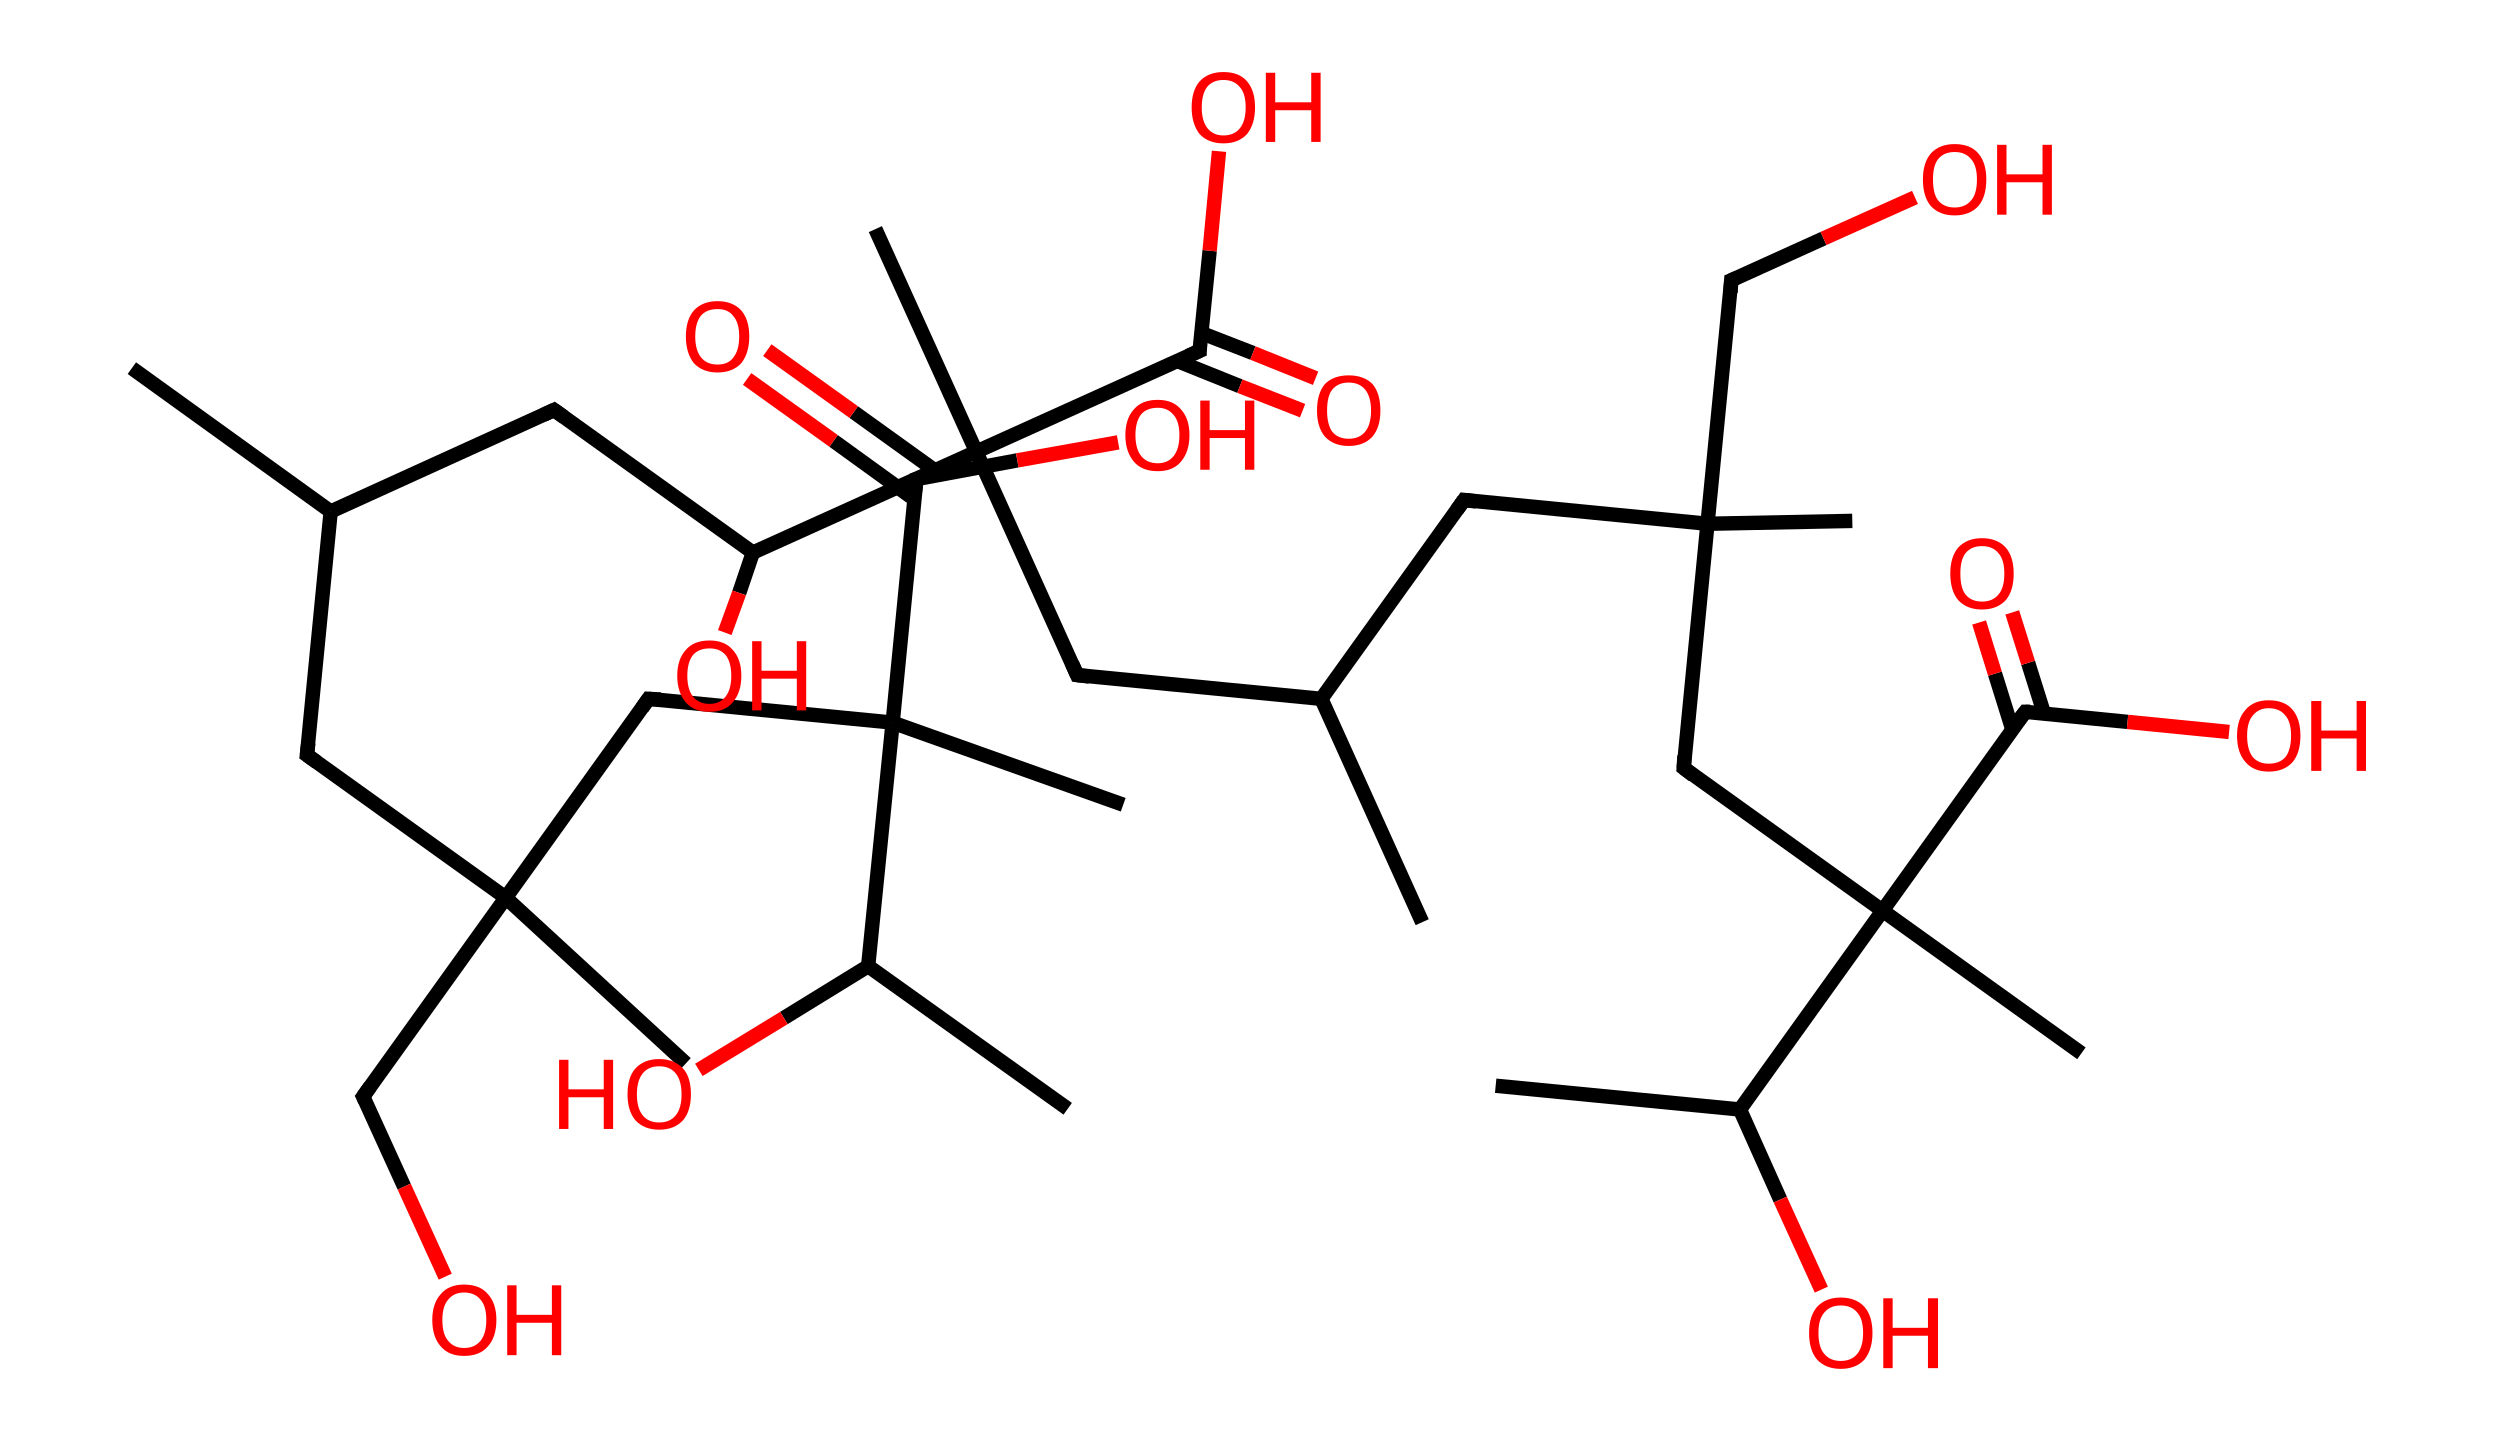 <?xml version='1.0' encoding='ASCII' standalone='yes'?>
<svg xmlns="http://www.w3.org/2000/svg" xmlns:rdkit="http://www.rdkit.org/xml" xmlns:xlink="http://www.w3.org/1999/xlink" version="1.1" baseProfile="full" xml:space="preserve" width="347px" height="200px" viewBox="0 0 347 200">
<!-- END OF HEADER -->
<rect style="opacity:1.0;fill:#FFFFFF;stroke:none" width="347.0" height="200.0" x="0.0" y="0.0"> </rect>
<path class="bond-0 atom-0 atom-1" d="M 18.3,51.1 L 45.9,71.0" style="fill:none;fill-rule:evenodd;stroke:#000000;stroke-width:2.0px;stroke-linecap:butt;stroke-linejoin:miter;stroke-opacity:1"/>
<path class="bond-1 atom-1 atom-2" d="M 45.9,71.0 L 76.9,56.9" style="fill:none;fill-rule:evenodd;stroke:#000000;stroke-width:2.0px;stroke-linecap:butt;stroke-linejoin:miter;stroke-opacity:1"/>
<path class="bond-2 atom-2 atom-3" d="M 76.9,56.9 L 104.5,76.7" style="fill:none;fill-rule:evenodd;stroke:#000000;stroke-width:2.0px;stroke-linecap:butt;stroke-linejoin:miter;stroke-opacity:1"/>
<path class="bond-3 atom-3 atom-4" d="M 104.5,76.7 L 102.6,82.3" style="fill:none;fill-rule:evenodd;stroke:#000000;stroke-width:2.0px;stroke-linecap:butt;stroke-linejoin:miter;stroke-opacity:1"/>
<path class="bond-3 atom-3 atom-4" d="M 102.6,82.3 L 100.6,87.8" style="fill:none;fill-rule:evenodd;stroke:#FF0000;stroke-width:2.0px;stroke-linecap:butt;stroke-linejoin:miter;stroke-opacity:1"/>
<path class="bond-4 atom-3 atom-5" d="M 104.5,76.7 L 135.5,62.7" style="fill:none;fill-rule:evenodd;stroke:#000000;stroke-width:2.0px;stroke-linecap:butt;stroke-linejoin:miter;stroke-opacity:1"/>
<path class="bond-5 atom-5 atom-6" d="M 135.5,62.7 L 121.5,31.8" style="fill:none;fill-rule:evenodd;stroke:#000000;stroke-width:2.0px;stroke-linecap:butt;stroke-linejoin:miter;stroke-opacity:1"/>
<path class="bond-6 atom-5 atom-7" d="M 135.5,62.7 L 149.5,93.7" style="fill:none;fill-rule:evenodd;stroke:#000000;stroke-width:2.0px;stroke-linecap:butt;stroke-linejoin:miter;stroke-opacity:1"/>
<path class="bond-7 atom-7 atom-8" d="M 149.5,93.7 L 183.4,97.0" style="fill:none;fill-rule:evenodd;stroke:#000000;stroke-width:2.0px;stroke-linecap:butt;stroke-linejoin:miter;stroke-opacity:1"/>
<path class="bond-8 atom-8 atom-9" d="M 183.4,97.0 L 197.4,128.0" style="fill:none;fill-rule:evenodd;stroke:#000000;stroke-width:2.0px;stroke-linecap:butt;stroke-linejoin:miter;stroke-opacity:1"/>
<path class="bond-9 atom-8 atom-10" d="M 183.4,97.0 L 203.2,69.4" style="fill:none;fill-rule:evenodd;stroke:#000000;stroke-width:2.0px;stroke-linecap:butt;stroke-linejoin:miter;stroke-opacity:1"/>
<path class="bond-10 atom-10 atom-11" d="M 203.2,69.4 L 237.0,72.7" style="fill:none;fill-rule:evenodd;stroke:#000000;stroke-width:2.0px;stroke-linecap:butt;stroke-linejoin:miter;stroke-opacity:1"/>
<path class="bond-11 atom-11 atom-12" d="M 237.0,72.7 L 257.1,72.3" style="fill:none;fill-rule:evenodd;stroke:#000000;stroke-width:2.0px;stroke-linecap:butt;stroke-linejoin:miter;stroke-opacity:1"/>
<path class="bond-12 atom-11 atom-13" d="M 237.0,72.7 L 240.3,38.9" style="fill:none;fill-rule:evenodd;stroke:#000000;stroke-width:2.0px;stroke-linecap:butt;stroke-linejoin:miter;stroke-opacity:1"/>
<path class="bond-13 atom-13 atom-14" d="M 240.3,38.9 L 253.1,33.1" style="fill:none;fill-rule:evenodd;stroke:#000000;stroke-width:2.0px;stroke-linecap:butt;stroke-linejoin:miter;stroke-opacity:1"/>
<path class="bond-13 atom-13 atom-14" d="M 253.1,33.1 L 265.8,27.4" style="fill:none;fill-rule:evenodd;stroke:#FF0000;stroke-width:2.0px;stroke-linecap:butt;stroke-linejoin:miter;stroke-opacity:1"/>
<path class="bond-14 atom-11 atom-15" d="M 237.0,72.7 L 233.7,106.6" style="fill:none;fill-rule:evenodd;stroke:#000000;stroke-width:2.0px;stroke-linecap:butt;stroke-linejoin:miter;stroke-opacity:1"/>
<path class="bond-15 atom-15 atom-16" d="M 233.7,106.6 L 261.3,126.4" style="fill:none;fill-rule:evenodd;stroke:#000000;stroke-width:2.0px;stroke-linecap:butt;stroke-linejoin:miter;stroke-opacity:1"/>
<path class="bond-16 atom-16 atom-17" d="M 261.3,126.4 L 288.9,146.2" style="fill:none;fill-rule:evenodd;stroke:#000000;stroke-width:2.0px;stroke-linecap:butt;stroke-linejoin:miter;stroke-opacity:1"/>
<path class="bond-17 atom-16 atom-18" d="M 261.3,126.4 L 281.1,98.8" style="fill:none;fill-rule:evenodd;stroke:#000000;stroke-width:2.0px;stroke-linecap:butt;stroke-linejoin:miter;stroke-opacity:1"/>
<path class="bond-18 atom-18 atom-19" d="M 283.7,99.0 L 281.5,92.0" style="fill:none;fill-rule:evenodd;stroke:#000000;stroke-width:2.0px;stroke-linecap:butt;stroke-linejoin:miter;stroke-opacity:1"/>
<path class="bond-18 atom-18 atom-19" d="M 281.5,92.0 L 279.3,85.0" style="fill:none;fill-rule:evenodd;stroke:#FF0000;stroke-width:2.0px;stroke-linecap:butt;stroke-linejoin:miter;stroke-opacity:1"/>
<path class="bond-18 atom-18 atom-19" d="M 279.3,101.2 L 276.9,93.5" style="fill:none;fill-rule:evenodd;stroke:#000000;stroke-width:2.0px;stroke-linecap:butt;stroke-linejoin:miter;stroke-opacity:1"/>
<path class="bond-18 atom-18 atom-19" d="M 276.9,93.5 L 274.7,86.4" style="fill:none;fill-rule:evenodd;stroke:#FF0000;stroke-width:2.0px;stroke-linecap:butt;stroke-linejoin:miter;stroke-opacity:1"/>
<path class="bond-19 atom-18 atom-20" d="M 281.1,98.8 L 295.3,100.2" style="fill:none;fill-rule:evenodd;stroke:#000000;stroke-width:2.0px;stroke-linecap:butt;stroke-linejoin:miter;stroke-opacity:1"/>
<path class="bond-19 atom-18 atom-20" d="M 295.3,100.2 L 309.4,101.6" style="fill:none;fill-rule:evenodd;stroke:#FF0000;stroke-width:2.0px;stroke-linecap:butt;stroke-linejoin:miter;stroke-opacity:1"/>
<path class="bond-20 atom-16 atom-21" d="M 261.3,126.4 L 241.5,154.0" style="fill:none;fill-rule:evenodd;stroke:#000000;stroke-width:2.0px;stroke-linecap:butt;stroke-linejoin:miter;stroke-opacity:1"/>
<path class="bond-21 atom-21 atom-22" d="M 241.5,154.0 L 207.6,150.7" style="fill:none;fill-rule:evenodd;stroke:#000000;stroke-width:2.0px;stroke-linecap:butt;stroke-linejoin:miter;stroke-opacity:1"/>
<path class="bond-22 atom-21 atom-23" d="M 241.5,154.0 L 247.1,166.5" style="fill:none;fill-rule:evenodd;stroke:#000000;stroke-width:2.0px;stroke-linecap:butt;stroke-linejoin:miter;stroke-opacity:1"/>
<path class="bond-22 atom-21 atom-23" d="M 247.1,166.5 L 252.8,179.0" style="fill:none;fill-rule:evenodd;stroke:#FF0000;stroke-width:2.0px;stroke-linecap:butt;stroke-linejoin:miter;stroke-opacity:1"/>
<path class="bond-23 atom-5 atom-24" d="M 135.5,62.7 L 166.5,48.7" style="fill:none;fill-rule:evenodd;stroke:#000000;stroke-width:2.0px;stroke-linecap:butt;stroke-linejoin:miter;stroke-opacity:1"/>
<path class="bond-24 atom-24 atom-25" d="M 163.4,50.1 L 172.1,53.6" style="fill:none;fill-rule:evenodd;stroke:#000000;stroke-width:2.0px;stroke-linecap:butt;stroke-linejoin:miter;stroke-opacity:1"/>
<path class="bond-24 atom-24 atom-25" d="M 172.1,53.6 L 180.8,57.0" style="fill:none;fill-rule:evenodd;stroke:#FF0000;stroke-width:2.0px;stroke-linecap:butt;stroke-linejoin:miter;stroke-opacity:1"/>
<path class="bond-24 atom-24 atom-25" d="M 166.7,46.2 L 173.9,49.0" style="fill:none;fill-rule:evenodd;stroke:#000000;stroke-width:2.0px;stroke-linecap:butt;stroke-linejoin:miter;stroke-opacity:1"/>
<path class="bond-24 atom-24 atom-25" d="M 173.9,49.0 L 182.6,52.5" style="fill:none;fill-rule:evenodd;stroke:#FF0000;stroke-width:2.0px;stroke-linecap:butt;stroke-linejoin:miter;stroke-opacity:1"/>
<path class="bond-25 atom-24 atom-26" d="M 166.5,48.7 L 167.9,34.8" style="fill:none;fill-rule:evenodd;stroke:#000000;stroke-width:2.0px;stroke-linecap:butt;stroke-linejoin:miter;stroke-opacity:1"/>
<path class="bond-25 atom-24 atom-26" d="M 167.9,34.8 L 169.2,21.0" style="fill:none;fill-rule:evenodd;stroke:#FF0000;stroke-width:2.0px;stroke-linecap:butt;stroke-linejoin:miter;stroke-opacity:1"/>
<path class="bond-26 atom-1 atom-27" d="M 45.9,71.0 L 42.6,104.8" style="fill:none;fill-rule:evenodd;stroke:#000000;stroke-width:2.0px;stroke-linecap:butt;stroke-linejoin:miter;stroke-opacity:1"/>
<path class="bond-27 atom-27 atom-28" d="M 42.6,104.8 L 70.2,124.6" style="fill:none;fill-rule:evenodd;stroke:#000000;stroke-width:2.0px;stroke-linecap:butt;stroke-linejoin:miter;stroke-opacity:1"/>
<path class="bond-28 atom-28 atom-29" d="M 70.2,124.6 L 95.2,147.6" style="fill:none;fill-rule:evenodd;stroke:#000000;stroke-width:2.0px;stroke-linecap:butt;stroke-linejoin:miter;stroke-opacity:1"/>
<path class="bond-29 atom-28 atom-30" d="M 70.2,124.6 L 50.4,152.2" style="fill:none;fill-rule:evenodd;stroke:#000000;stroke-width:2.0px;stroke-linecap:butt;stroke-linejoin:miter;stroke-opacity:1"/>
<path class="bond-30 atom-30 atom-31" d="M 50.4,152.2 L 56.1,164.7" style="fill:none;fill-rule:evenodd;stroke:#000000;stroke-width:2.0px;stroke-linecap:butt;stroke-linejoin:miter;stroke-opacity:1"/>
<path class="bond-30 atom-30 atom-31" d="M 56.1,164.7 L 61.8,177.2" style="fill:none;fill-rule:evenodd;stroke:#FF0000;stroke-width:2.0px;stroke-linecap:butt;stroke-linejoin:miter;stroke-opacity:1"/>
<path class="bond-31 atom-28 atom-32" d="M 70.2,124.6 L 90.0,97.0" style="fill:none;fill-rule:evenodd;stroke:#000000;stroke-width:2.0px;stroke-linecap:butt;stroke-linejoin:miter;stroke-opacity:1"/>
<path class="bond-32 atom-32 atom-33" d="M 90.0,97.0 L 123.9,100.3" style="fill:none;fill-rule:evenodd;stroke:#000000;stroke-width:2.0px;stroke-linecap:butt;stroke-linejoin:miter;stroke-opacity:1"/>
<path class="bond-33 atom-33 atom-34" d="M 123.9,100.3 L 155.9,111.7" style="fill:none;fill-rule:evenodd;stroke:#000000;stroke-width:2.0px;stroke-linecap:butt;stroke-linejoin:miter;stroke-opacity:1"/>
<path class="bond-34 atom-33 atom-35" d="M 123.9,100.3 L 127.2,66.5" style="fill:none;fill-rule:evenodd;stroke:#000000;stroke-width:2.0px;stroke-linecap:butt;stroke-linejoin:miter;stroke-opacity:1"/>
<path class="bond-35 atom-35 atom-36" d="M 130.6,65.9 L 118.5,57.2" style="fill:none;fill-rule:evenodd;stroke:#000000;stroke-width:2.0px;stroke-linecap:butt;stroke-linejoin:miter;stroke-opacity:1"/>
<path class="bond-35 atom-35 atom-36" d="M 118.5,57.2 L 106.5,48.6" style="fill:none;fill-rule:evenodd;stroke:#FF0000;stroke-width:2.0px;stroke-linecap:butt;stroke-linejoin:miter;stroke-opacity:1"/>
<path class="bond-35 atom-35 atom-36" d="M 126.9,69.3 L 115.7,61.2" style="fill:none;fill-rule:evenodd;stroke:#000000;stroke-width:2.0px;stroke-linecap:butt;stroke-linejoin:miter;stroke-opacity:1"/>
<path class="bond-35 atom-35 atom-36" d="M 115.7,61.2 L 103.7,52.6" style="fill:none;fill-rule:evenodd;stroke:#FF0000;stroke-width:2.0px;stroke-linecap:butt;stroke-linejoin:miter;stroke-opacity:1"/>
<path class="bond-36 atom-35 atom-37" d="M 127.2,66.5 L 141.2,63.9" style="fill:none;fill-rule:evenodd;stroke:#000000;stroke-width:2.0px;stroke-linecap:butt;stroke-linejoin:miter;stroke-opacity:1"/>
<path class="bond-36 atom-35 atom-37" d="M 141.2,63.9 L 155.2,61.4" style="fill:none;fill-rule:evenodd;stroke:#FF0000;stroke-width:2.0px;stroke-linecap:butt;stroke-linejoin:miter;stroke-opacity:1"/>
<path class="bond-37 atom-33 atom-38" d="M 123.9,100.3 L 120.5,134.1" style="fill:none;fill-rule:evenodd;stroke:#000000;stroke-width:2.0px;stroke-linecap:butt;stroke-linejoin:miter;stroke-opacity:1"/>
<path class="bond-38 atom-38 atom-39" d="M 120.5,134.1 L 148.2,153.9" style="fill:none;fill-rule:evenodd;stroke:#000000;stroke-width:2.0px;stroke-linecap:butt;stroke-linejoin:miter;stroke-opacity:1"/>
<path class="bond-39 atom-38 atom-40" d="M 120.5,134.1 L 108.8,141.3" style="fill:none;fill-rule:evenodd;stroke:#000000;stroke-width:2.0px;stroke-linecap:butt;stroke-linejoin:miter;stroke-opacity:1"/>
<path class="bond-39 atom-38 atom-40" d="M 108.8,141.3 L 97.0,148.5" style="fill:none;fill-rule:evenodd;stroke:#FF0000;stroke-width:2.0px;stroke-linecap:butt;stroke-linejoin:miter;stroke-opacity:1"/>
<path d="M 75.4,57.6 L 76.9,56.9 L 78.3,57.9" style="fill:none;stroke:#000000;stroke-width:2.0px;stroke-linecap:butt;stroke-linejoin:miter;stroke-opacity:1;"/>
<path d="M 148.8,92.1 L 149.5,93.7 L 151.2,93.9" style="fill:none;stroke:#000000;stroke-width:2.0px;stroke-linecap:butt;stroke-linejoin:miter;stroke-opacity:1;"/>
<path d="M 202.2,70.8 L 203.2,69.4 L 204.9,69.6" style="fill:none;stroke:#000000;stroke-width:2.0px;stroke-linecap:butt;stroke-linejoin:miter;stroke-opacity:1;"/>
<path d="M 240.2,40.6 L 240.3,38.9 L 241.0,38.6" style="fill:none;stroke:#000000;stroke-width:2.0px;stroke-linecap:butt;stroke-linejoin:miter;stroke-opacity:1;"/>
<path d="M 233.8,104.9 L 233.7,106.6 L 235.0,107.6" style="fill:none;stroke:#000000;stroke-width:2.0px;stroke-linecap:butt;stroke-linejoin:miter;stroke-opacity:1;"/>
<path d="M 280.1,100.1 L 281.1,98.8 L 281.8,98.8" style="fill:none;stroke:#000000;stroke-width:2.0px;stroke-linecap:butt;stroke-linejoin:miter;stroke-opacity:1;"/>
<path d="M 164.9,49.4 L 166.5,48.7 L 166.5,48.0" style="fill:none;stroke:#000000;stroke-width:2.0px;stroke-linecap:butt;stroke-linejoin:miter;stroke-opacity:1;"/>
<path d="M 42.8,103.1 L 42.6,104.8 L 44.0,105.8" style="fill:none;stroke:#000000;stroke-width:2.0px;stroke-linecap:butt;stroke-linejoin:miter;stroke-opacity:1;"/>
<path d="M 51.4,150.8 L 50.4,152.2 L 50.7,152.8" style="fill:none;stroke:#000000;stroke-width:2.0px;stroke-linecap:butt;stroke-linejoin:miter;stroke-opacity:1;"/>
<path d="M 89.1,98.3 L 90.0,97.0 L 91.7,97.1" style="fill:none;stroke:#000000;stroke-width:2.0px;stroke-linecap:butt;stroke-linejoin:miter;stroke-opacity:1;"/>
<path d="M 127.0,68.2 L 127.2,66.5 L 127.9,66.3" style="fill:none;stroke:#000000;stroke-width:2.0px;stroke-linecap:butt;stroke-linejoin:miter;stroke-opacity:1;"/>
<path class="atom-4" d="M 94.0 93.8 Q 94.0 91.5, 95.2 90.2 Q 96.3 88.9, 98.5 88.9 Q 100.6 88.9, 101.7 90.2 Q 102.9 91.5, 102.9 93.8 Q 102.9 96.1, 101.7 97.5 Q 100.6 98.8, 98.5 98.8 Q 96.3 98.8, 95.2 97.5 Q 94.0 96.1, 94.0 93.8 M 98.5 97.7 Q 99.9 97.7, 100.7 96.7 Q 101.5 95.7, 101.5 93.8 Q 101.5 91.9, 100.7 90.9 Q 99.9 90.0, 98.5 90.0 Q 97.0 90.0, 96.2 90.9 Q 95.4 91.9, 95.4 93.8 Q 95.4 95.7, 96.2 96.7 Q 97.0 97.7, 98.5 97.7 " fill="#FF0000"/>
<path class="atom-4" d="M 104.4 89.0 L 105.7 89.0 L 105.7 93.1 L 110.6 93.1 L 110.6 89.0 L 111.9 89.0 L 111.9 98.6 L 110.6 98.6 L 110.6 94.2 L 105.7 94.2 L 105.7 98.6 L 104.4 98.6 L 104.4 89.0 " fill="#FF0000"/>
<path class="atom-14" d="M 266.9 24.9 Q 266.9 22.6, 268.0 21.3 Q 269.2 20.0, 271.3 20.0 Q 273.5 20.0, 274.6 21.3 Q 275.7 22.6, 275.7 24.9 Q 275.7 27.3, 274.6 28.6 Q 273.4 29.9, 271.3 29.9 Q 269.2 29.9, 268.0 28.6 Q 266.9 27.3, 266.9 24.9 M 271.3 28.8 Q 272.8 28.8, 273.6 27.8 Q 274.4 26.9, 274.4 24.9 Q 274.4 23.0, 273.6 22.1 Q 272.8 21.1, 271.3 21.1 Q 269.8 21.1, 269.0 22.1 Q 268.3 23.0, 268.3 24.9 Q 268.3 26.9, 269.0 27.8 Q 269.8 28.8, 271.3 28.8 " fill="#FF0000"/>
<path class="atom-14" d="M 277.2 20.1 L 278.5 20.1 L 278.5 24.2 L 283.5 24.2 L 283.5 20.1 L 284.8 20.1 L 284.8 29.8 L 283.5 29.8 L 283.5 25.3 L 278.5 25.3 L 278.5 29.8 L 277.2 29.8 L 277.2 20.1 " fill="#FF0000"/>
<path class="atom-19" d="M 270.7 79.6 Q 270.7 77.3, 271.8 76.0 Q 273.0 74.7, 275.1 74.7 Q 277.2 74.7, 278.4 76.0 Q 279.5 77.3, 279.5 79.6 Q 279.5 82.0, 278.4 83.3 Q 277.2 84.6, 275.1 84.6 Q 273.0 84.6, 271.8 83.3 Q 270.7 82.0, 270.7 79.6 M 275.1 83.5 Q 276.6 83.5, 277.4 82.5 Q 278.2 81.6, 278.2 79.6 Q 278.2 77.7, 277.4 76.8 Q 276.6 75.8, 275.1 75.8 Q 273.6 75.8, 272.8 76.8 Q 272.1 77.7, 272.1 79.6 Q 272.1 81.6, 272.8 82.5 Q 273.6 83.5, 275.1 83.5 " fill="#FF0000"/>
<path class="atom-20" d="M 310.5 102.1 Q 310.5 99.8, 311.7 98.5 Q 312.8 97.2, 314.9 97.2 Q 317.1 97.2, 318.2 98.5 Q 319.3 99.8, 319.3 102.1 Q 319.3 104.5, 318.2 105.8 Q 317.0 107.1, 314.9 107.1 Q 312.8 107.1, 311.7 105.8 Q 310.5 104.5, 310.5 102.1 M 314.9 106.0 Q 316.4 106.0, 317.2 105.1 Q 318.0 104.1, 318.0 102.1 Q 318.0 100.2, 317.2 99.3 Q 316.4 98.3, 314.9 98.3 Q 313.5 98.3, 312.7 99.3 Q 311.9 100.2, 311.9 102.1 Q 311.9 104.1, 312.7 105.1 Q 313.5 106.0, 314.9 106.0 " fill="#FF0000"/>
<path class="atom-20" d="M 320.8 97.3 L 322.2 97.3 L 322.2 101.4 L 327.1 101.4 L 327.1 97.3 L 328.4 97.3 L 328.4 107.0 L 327.1 107.0 L 327.1 102.5 L 322.2 102.5 L 322.2 107.0 L 320.8 107.0 L 320.8 97.3 " fill="#FF0000"/>
<path class="atom-23" d="M 251.1 185.0 Q 251.1 182.7, 252.2 181.4 Q 253.4 180.1, 255.5 180.1 Q 257.6 180.1, 258.8 181.4 Q 259.9 182.7, 259.9 185.0 Q 259.9 187.3, 258.8 188.7 Q 257.6 190.0, 255.5 190.0 Q 253.4 190.0, 252.2 188.7 Q 251.1 187.4, 251.1 185.0 M 255.5 188.9 Q 257.0 188.9, 257.8 187.9 Q 258.6 186.9, 258.6 185.0 Q 258.6 183.1, 257.8 182.2 Q 257.0 181.2, 255.5 181.2 Q 254.0 181.2, 253.2 182.2 Q 252.4 183.1, 252.4 185.0 Q 252.4 187.0, 253.2 187.9 Q 254.0 188.9, 255.5 188.9 " fill="#FF0000"/>
<path class="atom-23" d="M 261.4 180.2 L 262.7 180.2 L 262.7 184.3 L 267.6 184.3 L 267.6 180.2 L 269.0 180.2 L 269.0 189.9 L 267.6 189.9 L 267.6 185.4 L 262.7 185.4 L 262.7 189.9 L 261.4 189.9 L 261.4 180.2 " fill="#FF0000"/>
<path class="atom-25" d="M 182.8 57.0 Q 182.8 54.6, 183.9 53.3 Q 185.1 52.1, 187.2 52.1 Q 189.3 52.1, 190.5 53.3 Q 191.6 54.6, 191.6 57.0 Q 191.6 59.3, 190.5 60.6 Q 189.3 61.9, 187.2 61.9 Q 185.1 61.9, 183.9 60.6 Q 182.8 59.3, 182.8 57.0 M 187.2 60.9 Q 188.7 60.9, 189.5 59.9 Q 190.3 58.9, 190.3 57.0 Q 190.3 55.1, 189.5 54.1 Q 188.7 53.1, 187.2 53.1 Q 185.7 53.1, 184.9 54.1 Q 184.2 55.0, 184.2 57.0 Q 184.2 58.9, 184.9 59.9 Q 185.7 60.9, 187.2 60.9 " fill="#FF0000"/>
<path class="atom-26" d="M 165.4 14.9 Q 165.4 12.6, 166.5 11.3 Q 167.7 10.0, 169.8 10.0 Q 172.0 10.0, 173.1 11.3 Q 174.2 12.6, 174.2 14.9 Q 174.2 17.2, 173.1 18.6 Q 171.9 19.9, 169.8 19.9 Q 167.7 19.9, 166.5 18.6 Q 165.4 17.2, 165.4 14.9 M 169.8 18.8 Q 171.3 18.8, 172.1 17.8 Q 172.9 16.8, 172.9 14.9 Q 172.9 13.0, 172.1 12.1 Q 171.3 11.1, 169.8 11.1 Q 168.4 11.1, 167.6 12.0 Q 166.8 13.0, 166.8 14.9 Q 166.8 16.8, 167.6 17.8 Q 168.4 18.8, 169.8 18.8 " fill="#FF0000"/>
<path class="atom-26" d="M 175.7 10.1 L 177.0 10.1 L 177.0 14.2 L 182.0 14.2 L 182.0 10.1 L 183.3 10.1 L 183.3 19.7 L 182.0 19.7 L 182.0 15.3 L 177.0 15.3 L 177.0 19.7 L 175.7 19.7 L 175.7 10.1 " fill="#FF0000"/>
<path class="atom-31" d="M 60.0 183.2 Q 60.0 180.9, 61.2 179.6 Q 62.3 178.3, 64.4 178.3 Q 66.6 178.3, 67.7 179.6 Q 68.9 180.9, 68.9 183.2 Q 68.9 185.6, 67.7 186.9 Q 66.6 188.2, 64.4 188.2 Q 62.3 188.2, 61.2 186.9 Q 60.0 185.6, 60.0 183.2 M 64.4 187.1 Q 65.9 187.1, 66.7 186.1 Q 67.5 185.1, 67.5 183.2 Q 67.5 181.3, 66.7 180.4 Q 65.9 179.4, 64.4 179.4 Q 63.0 179.4, 62.2 180.4 Q 61.4 181.3, 61.4 183.2 Q 61.4 185.2, 62.2 186.1 Q 63.0 187.1, 64.4 187.1 " fill="#FF0000"/>
<path class="atom-31" d="M 70.4 178.4 L 71.7 178.4 L 71.7 182.5 L 76.6 182.5 L 76.6 178.4 L 77.9 178.4 L 77.9 188.1 L 76.6 188.1 L 76.6 183.6 L 71.7 183.6 L 71.7 188.1 L 70.4 188.1 L 70.4 178.4 " fill="#FF0000"/>
<path class="atom-36" d="M 95.2 46.7 Q 95.2 44.4, 96.3 43.1 Q 97.5 41.8, 99.6 41.8 Q 101.7 41.8, 102.9 43.1 Q 104.0 44.4, 104.0 46.7 Q 104.0 49.0, 102.9 50.4 Q 101.7 51.7, 99.6 51.7 Q 97.5 51.7, 96.3 50.4 Q 95.2 49.0, 95.2 46.7 M 99.6 50.6 Q 101.1 50.6, 101.8 49.6 Q 102.6 48.6, 102.6 46.7 Q 102.6 44.8, 101.8 43.9 Q 101.1 42.9, 99.6 42.9 Q 98.1 42.9, 97.3 43.8 Q 96.5 44.8, 96.5 46.7 Q 96.5 48.6, 97.3 49.6 Q 98.1 50.6, 99.6 50.6 " fill="#FF0000"/>
<path class="atom-37" d="M 156.2 60.4 Q 156.2 58.1, 157.4 56.8 Q 158.5 55.5, 160.7 55.5 Q 162.8 55.5, 163.9 56.8 Q 165.1 58.1, 165.1 60.4 Q 165.1 62.7, 163.9 64.1 Q 162.8 65.4, 160.7 65.4 Q 158.5 65.4, 157.4 64.1 Q 156.2 62.7, 156.2 60.4 M 160.7 64.3 Q 162.1 64.3, 162.9 63.3 Q 163.7 62.3, 163.7 60.4 Q 163.7 58.5, 162.9 57.6 Q 162.1 56.6, 160.7 56.6 Q 159.2 56.6, 158.4 57.5 Q 157.6 58.5, 157.6 60.4 Q 157.6 62.3, 158.4 63.3 Q 159.2 64.3, 160.7 64.3 " fill="#FF0000"/>
<path class="atom-37" d="M 166.6 55.6 L 167.9 55.6 L 167.9 59.7 L 172.8 59.7 L 172.8 55.6 L 174.1 55.6 L 174.1 65.2 L 172.8 65.2 L 172.8 60.8 L 167.9 60.8 L 167.9 65.2 L 166.6 65.2 L 166.6 55.6 " fill="#FF0000"/>
<path class="atom-40" d="M 77.6 147.1 L 78.9 147.1 L 78.9 151.2 L 83.8 151.2 L 83.8 147.1 L 85.1 147.1 L 85.1 156.7 L 83.8 156.7 L 83.8 152.3 L 78.9 152.3 L 78.9 156.7 L 77.6 156.7 L 77.6 147.1 " fill="#FF0000"/>
<path class="atom-40" d="M 87.1 151.9 Q 87.1 149.5, 88.2 148.3 Q 89.4 147.0, 91.5 147.0 Q 93.6 147.0, 94.8 148.3 Q 95.9 149.5, 95.9 151.9 Q 95.9 154.2, 94.8 155.5 Q 93.6 156.8, 91.5 156.8 Q 89.4 156.8, 88.2 155.5 Q 87.1 154.2, 87.1 151.9 M 91.5 155.8 Q 93.0 155.8, 93.8 154.8 Q 94.6 153.8, 94.6 151.9 Q 94.6 150.0, 93.8 149.0 Q 93.0 148.0, 91.5 148.0 Q 90.0 148.0, 89.2 149.0 Q 88.4 150.0, 88.4 151.9 Q 88.4 153.8, 89.2 154.8 Q 90.0 155.8, 91.5 155.8 " fill="#FF0000"/>
</svg>
